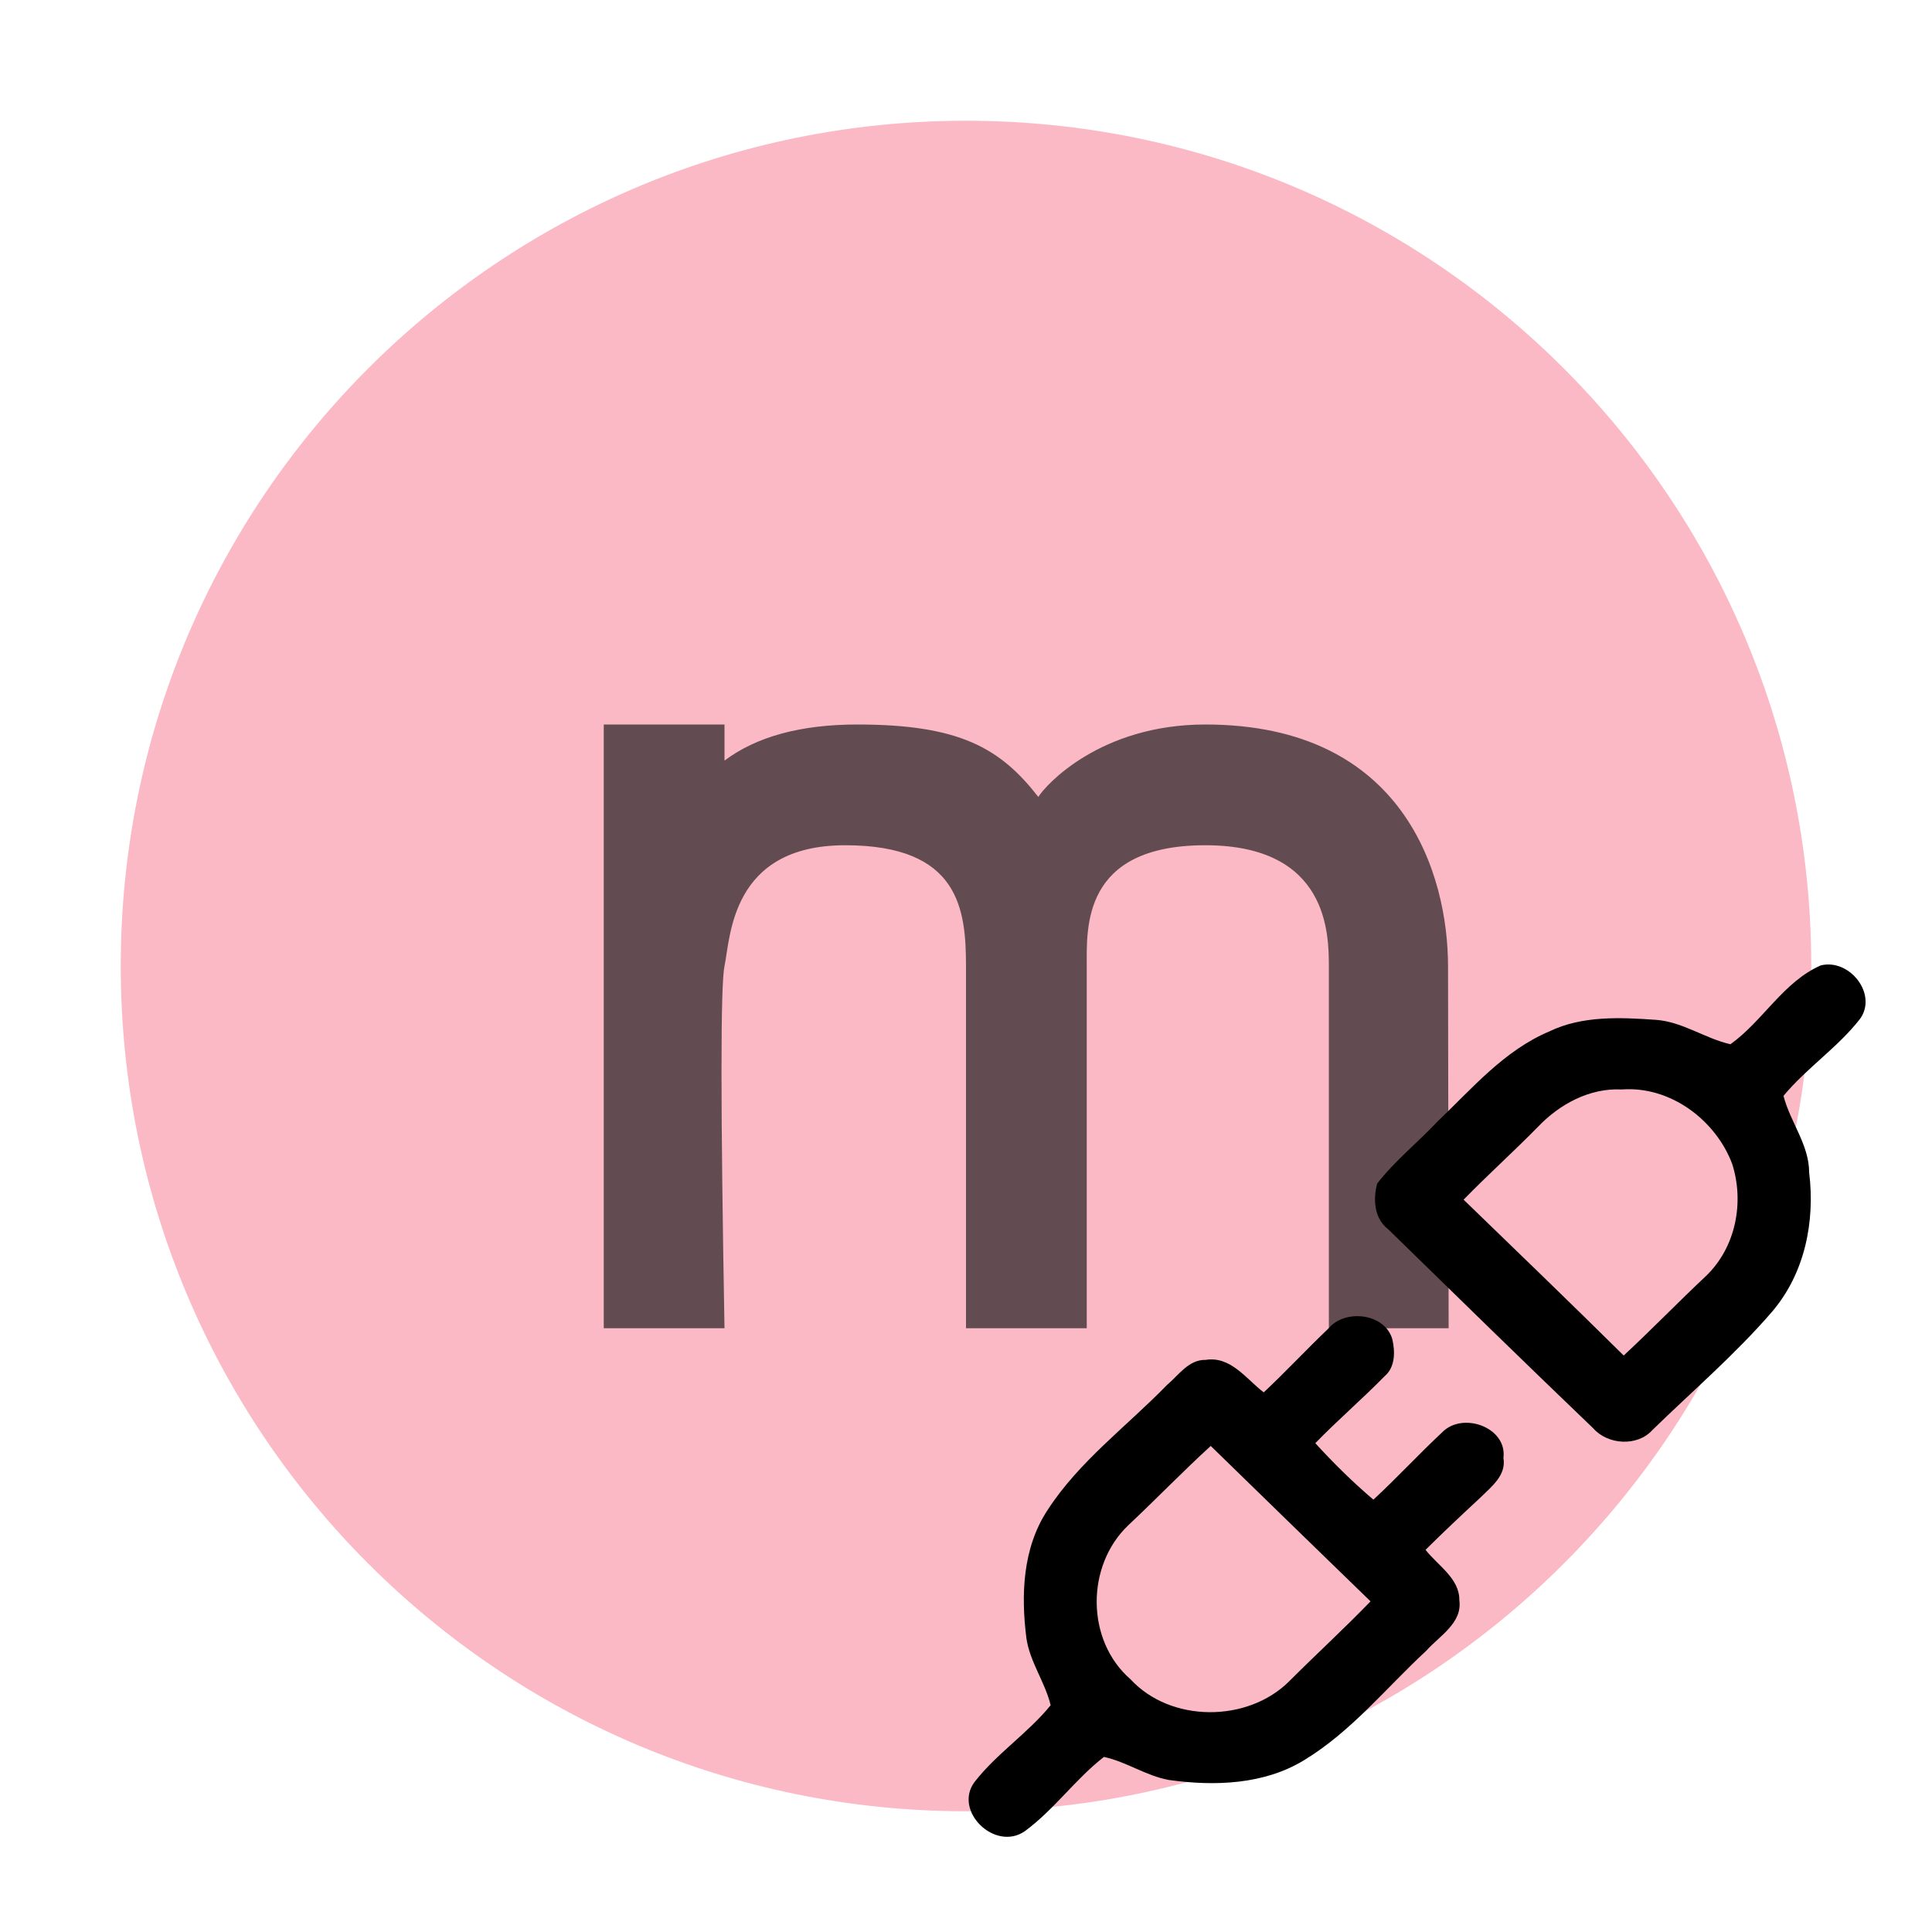 <?xml version="1.0" encoding="UTF-8" standalone="no"?>
<!-- Copyright 2000-2021 JetBrains s.r.o. and contributors. Use of this source code is governed by the Apache 2.0 license that can be found in the LICENSE file. -->

<svg
   width="16"
   height="16"
   viewBox="0 0 16 16"
   version="1.1"
   id="svg77"
   sodipodi:docname="multiconnectFunction.svg"
   inkscape:version="1.1.2 (1:1.1+202202050950+0a00cf5339)"
   xmlns:inkscape="http://www.inkscape.org/namespaces/inkscape"
   xmlns:sodipodi="http://sodipodi.sourceforge.net/DTD/sodipodi-0.dtd"
   xmlns="http://www.w3.org/2000/svg"
   xmlns:svg="http://www.w3.org/2000/svg">
  <defs
     id="defs81" />
  <sodipodi:namedview
     id="namedview79"
     pagecolor="#ffffff"
     bordercolor="#666666"
     borderopacity="1.0"
     inkscape:pageshadow="2"
     inkscape:pageopacity="0.0"
     inkscape:pagecheckerboard="0"
     showgrid="false"
     inkscape:zoom="50.4375"
     inkscape:cx="8"
     inkscape:cy="8"
     inkscape:window-width="1848"
     inkscape:window-height="1016"
     inkscape:window-x="72"
     inkscape:window-y="27"
     inkscape:window-maximized="1"
     inkscape:current-layer="svg77" />
  <g
     fill="none"
     fill-rule="evenodd"
     id="g72">
    <path
       fill="#F98B9E"
       fill-opacity=".6"
       d="M15,8 C15,11.866 11.866,15 8,15 C4.134,15 1,11.866 1,8 C1,4.134 4.134,1 8,1 C11.866,1 15,4.134 15,8"
       id="path68" />
    <path
       fill="#231F20"
       fill-opacity=".7"
       d="M6.992,2 C6.991,1.251 6.635,0 4.982,0 C4.112,0 3.658,0.502 3.599,0.6 C3.284,0.194 2.944,0 2.1,0 C1.632,0 1.265,0.1 1,0.299 L1,0 L0,0 L0,5 L1,5 C0.967,3.156 0.967,2.156 1,2 C1.05,1.766 1.05,1 2,1 C2.95,1 2.999,1.537 3,2 L3,5 L4,5 L4,2 C4,1.686 3.959,1 4.982,1 C6.004,1 6.004,1.74 6.005,2 C6.005,2.79 6.005,3.383 6.005,3.778 C6.005,4.05 6.005,4.457 6.005,5 L6.997,5 L6.992,2 Z"
       transform="translate(5 6)"
       id="path70" />
  </g>
  <g
     id="#000000ff"
     transform="matrix(0.619,0,0,0.602,5.713,7.789)">
    <path
       fill="#000000"
       opacity="1"
       d="m 15.131,0.342 c 0.386,-0.097 0.763,0.397 0.525,0.736 -0.297,0.393 -0.716,0.676 -1.024,1.059 0.089,0.359 0.342,0.67 0.343,1.052 0.081,0.676 -0.056,1.39 -0.499,1.921 -0.489,0.583 -1.063,1.088 -1.6,1.626 C 12.675,6.965 12.28,6.937 12.087,6.711 11.167,5.805 10.256,4.889 9.345,3.974 9.154,3.825 9.139,3.56 9.196,3.343 9.432,3.03 9.738,2.78 10.002,2.491 10.465,2.037 10.894,1.512 11.502,1.249 11.941,1.032 12.448,1.057 12.923,1.091 13.282,1.117 13.58,1.347 13.922,1.427 14.359,1.105 14.629,0.569 15.131,0.342 M 11.346,2.564 C 11.021,2.905 10.675,3.224 10.352,3.565 11.068,4.277 11.786,4.989 12.494,5.709 12.868,5.352 13.222,4.975 13.594,4.616 13.995,4.221 14.109,3.602 13.946,3.075 13.729,2.476 13.122,1.998 12.468,2.049 12.035,2.026 11.632,2.255 11.346,2.564 Z"
       id="path52"
       style="stroke-width:0.098" />
    <path
       fill="#000000"
       opacity="1"
       d="M 8.544,5.337 C 8.765,5.064 9.297,5.127 9.398,5.483 9.437,5.655 9.439,5.868 9.295,5.994 8.995,6.309 8.667,6.598 8.368,6.915 8.611,7.189 8.869,7.45 9.145,7.692 9.461,7.392 9.752,7.066 10.066,6.765 c 0.273,-0.288 0.871,-0.069 0.819,0.353 0.04,0.24 -0.16,0.394 -0.308,0.545 -0.248,0.237 -0.494,0.474 -0.734,0.719 0.163,0.216 0.455,0.392 0.452,0.692 0.043,0.315 -0.265,0.491 -0.444,0.698 C 9.316,10.281 8.853,10.879 8.221,11.274 7.684,11.613 7.02,11.636 6.409,11.548 6.102,11.491 5.842,11.298 5.54,11.231 5.156,11.538 4.874,11.957 4.48,12.254 4.082,12.535 3.525,11.977 3.806,11.58 4.102,11.186 4.522,10.906 4.827,10.52 4.753,10.202 4.549,9.925 4.503,9.599 4.429,9.002 4.452,8.358 4.784,7.838 5.205,7.167 5.847,6.682 6.385,6.113 6.54,5.98 6.673,5.764 6.901,5.769 7.238,5.714 7.445,6.034 7.678,6.216 7.974,5.931 8.249,5.626 8.544,5.337 M 5.868,8.042 C 5.298,8.597 5.296,9.628 5.896,10.163 6.433,10.762 7.461,10.761 8.018,10.191 8.377,9.822 8.753,9.467 9.107,9.091 8.394,8.379 7.68,7.667 6.969,6.953 6.593,7.306 6.239,7.684 5.868,8.042 Z"
       id="path54"
       style="stroke-width:0.098" />
  </g>
</svg>
